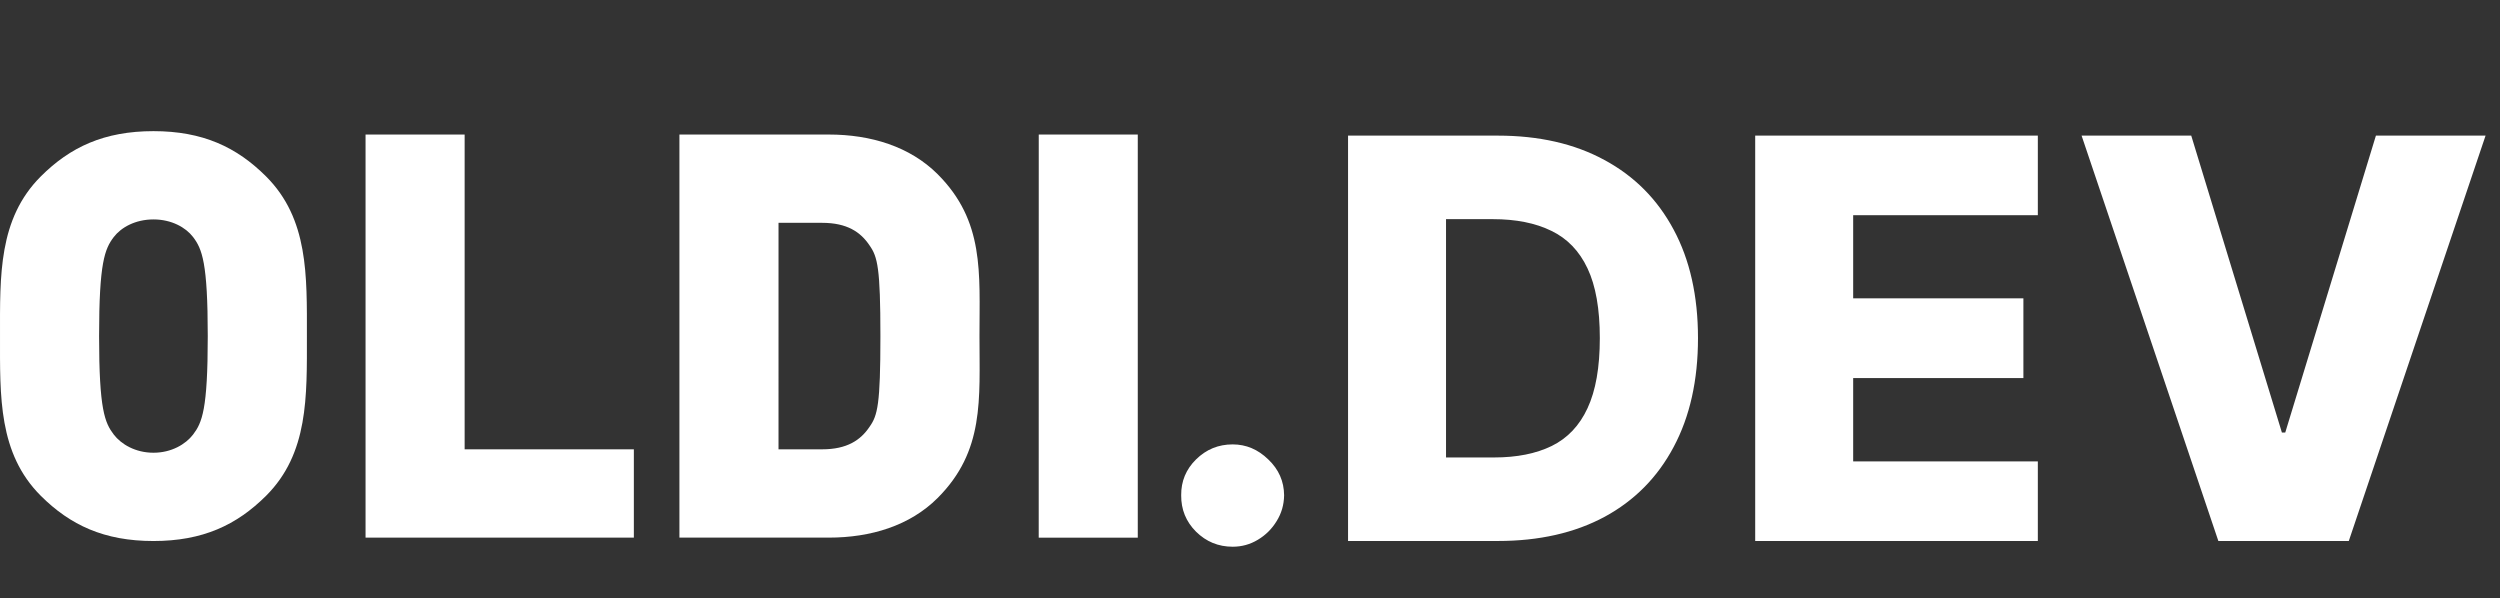 <svg width="305" height="73" viewBox="0 0 305 73" fill="none" xmlns="http://www.w3.org/2000/svg">
<rect x="0" y="0" width="305" height="73" fill="#333333" stroke="none"/>
<path d="M23.552 28.913C22.655 27.745 20.928 26.77 18.723 26.77C16.506 26.77 14.781 27.745 13.883 28.913C12.779 30.369 12.089 32.022 12.089 41.008C12.089 49.98 12.779 51.567 13.883 53.02C14.781 54.19 16.506 55.233 18.723 55.233C20.928 55.233 22.655 54.19 23.552 53.02C24.657 51.567 25.347 49.98 25.347 41.008C25.347 32.022 24.657 30.369 23.552 28.913ZM32.466 60.482C28.869 64.064 24.728 66.004 18.723 66.004C12.713 66.004 8.562 64.064 4.972 60.482C-0.203 55.302 0.001 48.392 0.001 41.008C0.001 33.614 -0.203 26.712 4.972 21.529C8.562 17.939 12.713 16 18.723 16C24.728 16 28.869 17.939 32.466 21.529C37.643 26.712 37.442 33.614 37.442 41.008C37.442 48.392 37.643 55.302 32.466 60.482" fill="white"/>
<path d="M44.597 65.59V16.414H56.685V54.817H77.33V65.59H44.597Z" fill="white"/>
<path d="M106.094 29.955C104.991 28.296 103.328 27.185 100.299 27.185H94.98L94.979 54.817H100.298C103.328 54.817 104.99 53.708 106.094 52.057C107.068 50.678 107.41 49.355 107.41 41.008C107.41 32.715 107.068 31.336 106.094 29.955ZM114.391 60.755C111.002 64.14 106.234 65.59 101.122 65.59H82.889V16.414H101.123C106.236 16.414 111.002 17.871 114.391 21.25C120.122 26.983 119.496 33.274 119.496 41.008C119.496 48.739 120.12 55.022 114.391 60.755" fill="white"/>
<path d="M126.728 16.413H138.809V65.598H126.723L126.728 16.413" fill="white"/>
<path d="M150.384 66.7C148.645 66.7 147.156 66.088 145.916 64.865C144.693 63.642 144.089 62.16 144.105 60.422C144.089 58.715 144.693 57.258 145.916 56.051C147.156 54.828 148.645 54.216 150.384 54.216C152.026 54.216 153.474 54.828 154.73 56.051C156.002 57.258 156.646 58.715 156.662 60.422C156.646 61.581 156.34 62.635 155.744 63.585C155.165 64.535 154.4 65.292 153.45 65.855C152.517 66.419 151.494 66.7 150.384 66.7ZM182.741 66H164.462V16.546H182.717C187.756 16.546 192.095 17.535 195.733 19.516C199.387 21.48 202.205 24.313 204.185 28.016C206.165 31.702 207.155 36.113 207.155 41.249C207.155 46.4 206.165 50.827 204.185 54.53C202.221 58.233 199.411 61.074 195.757 63.054C192.103 65.018 187.764 66 182.741 66ZM176.415 55.81H182.283C185.052 55.81 187.394 55.343 189.31 54.409C191.241 53.459 192.698 51.922 193.68 49.797C194.679 47.656 195.178 44.806 195.178 41.249C195.178 37.691 194.679 34.858 193.68 32.749C192.682 30.624 191.209 29.094 189.261 28.16C187.33 27.211 184.947 26.736 182.114 26.736H176.415V55.81ZM214.134 66V16.546H248.616V26.253H226.087V36.395H246.854V46.126H226.087V56.293H248.616V66H214.134ZM267.331 16.546L278.391 52.767H278.801L289.861 16.546H303.239L286.553 66H270.639L253.953 16.546H267.331Z" fill="white"/>
</svg>
